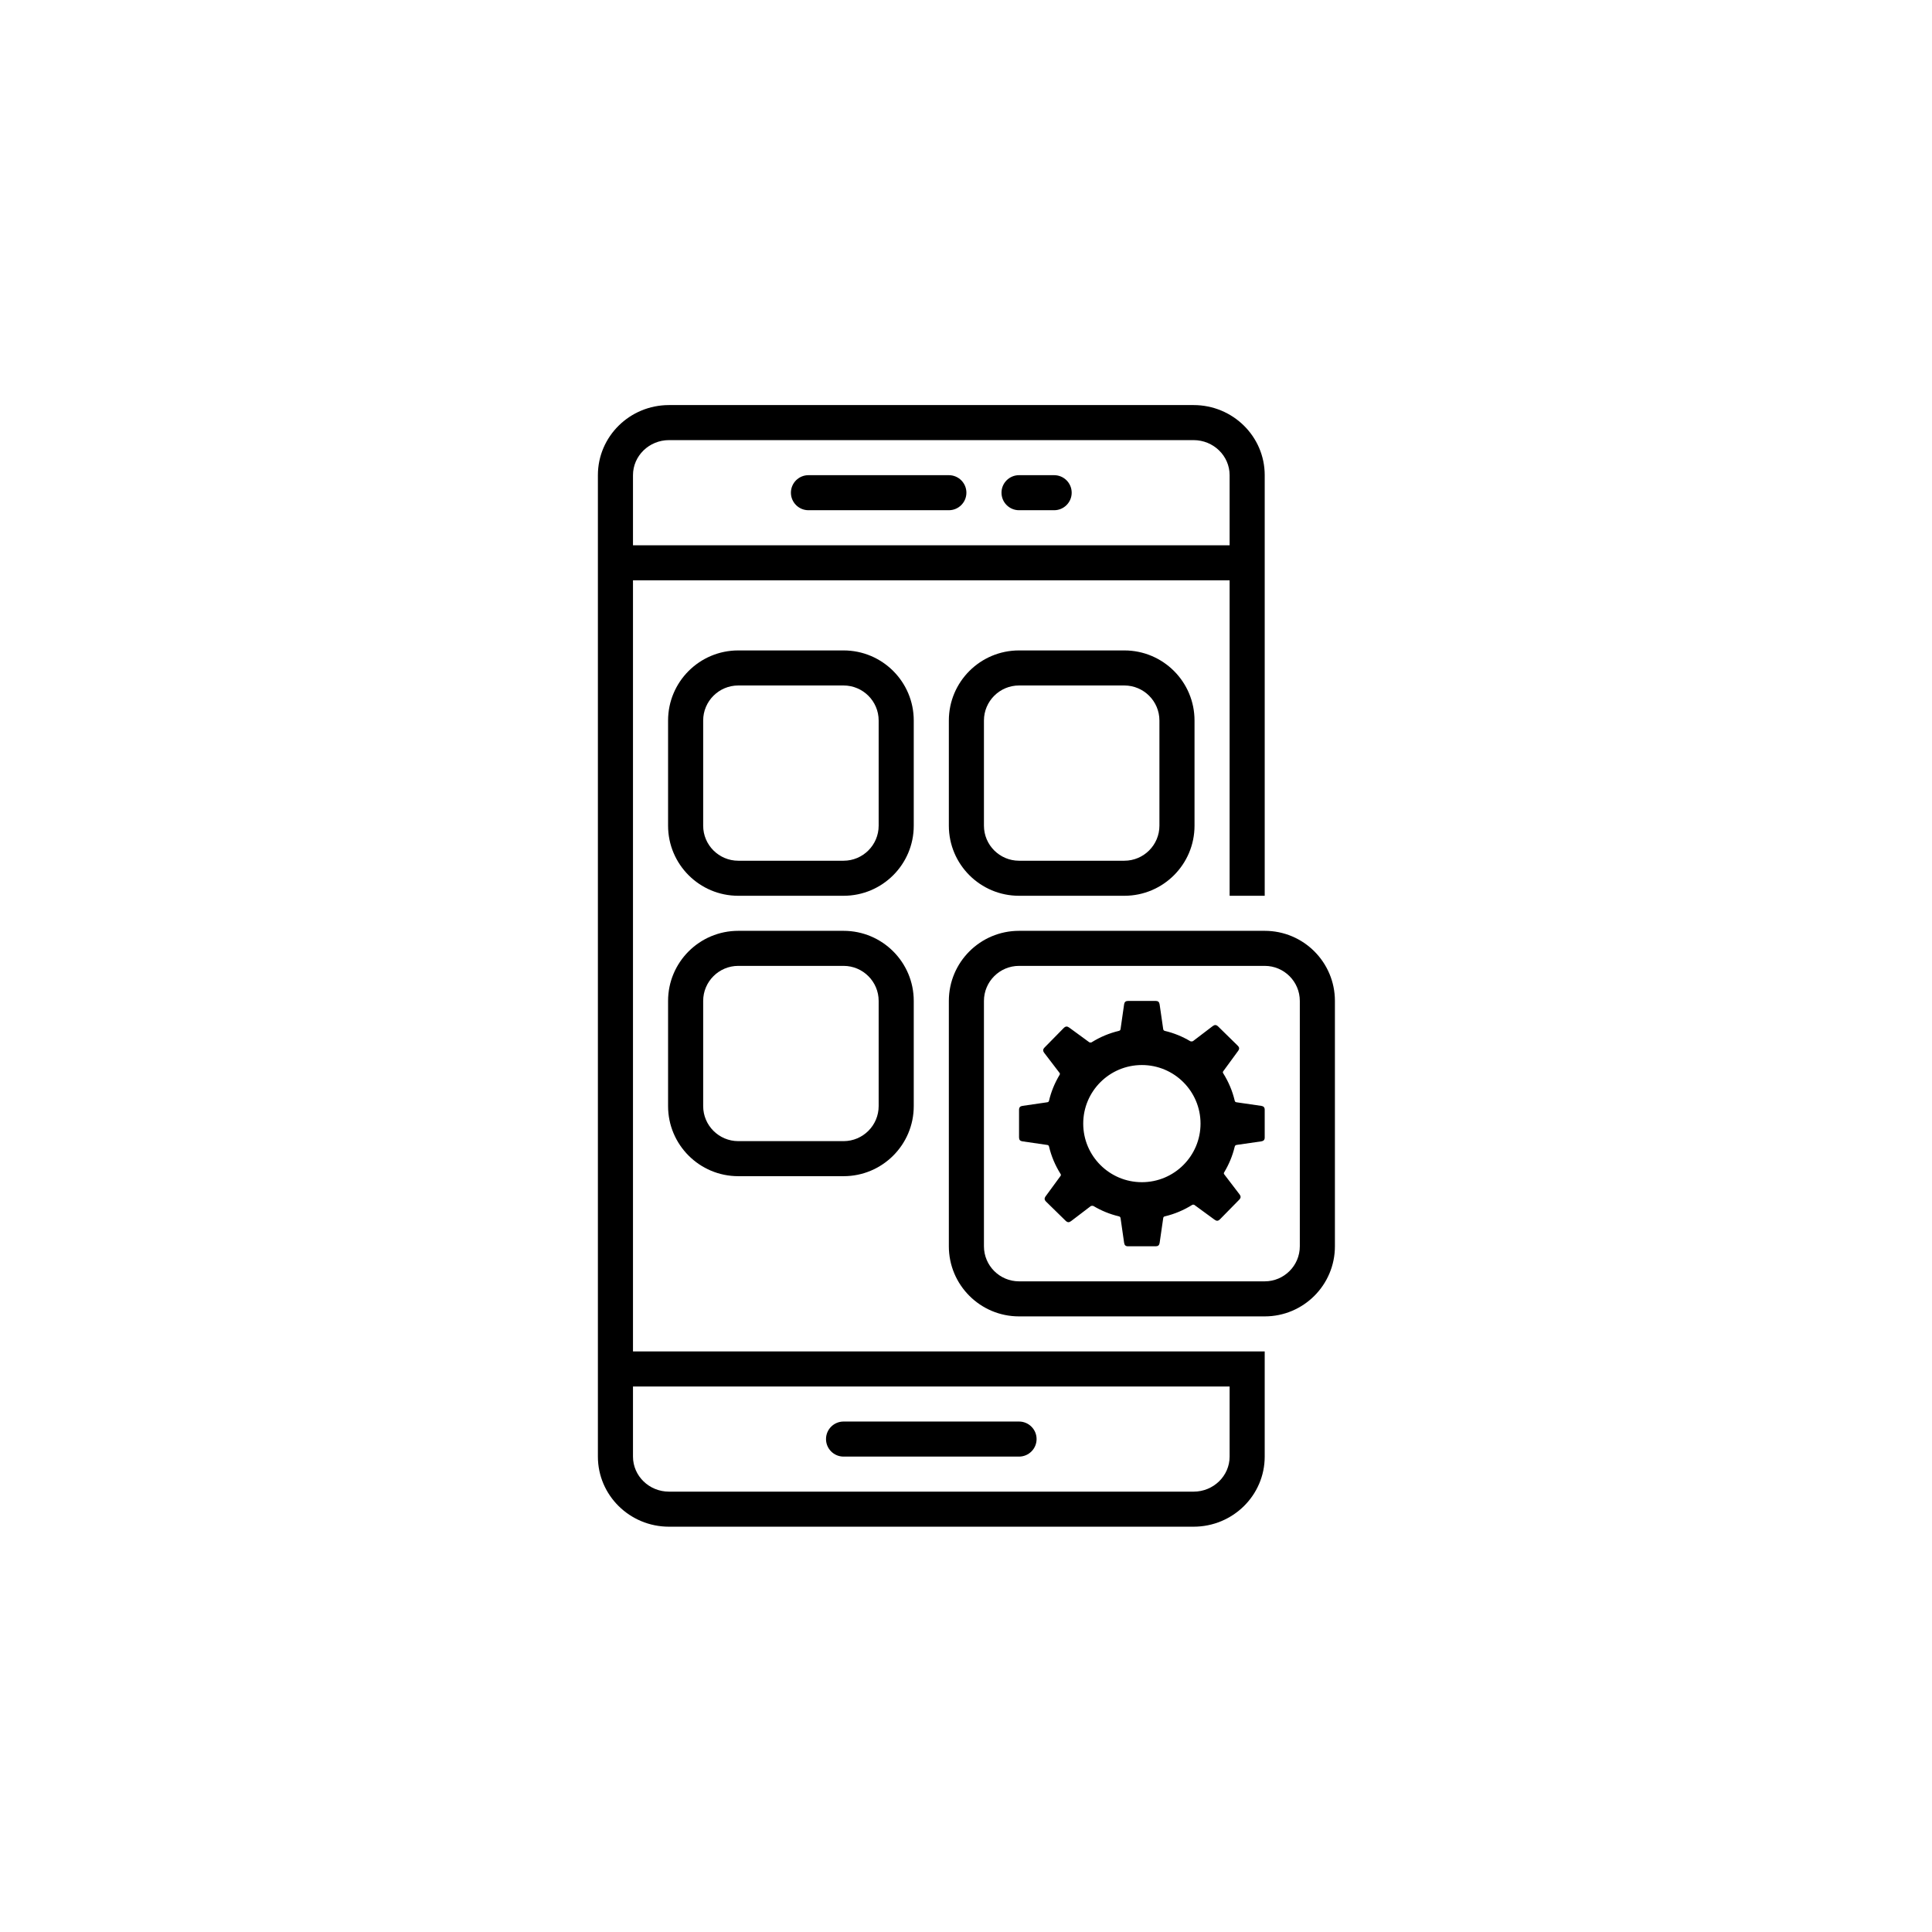 <svg xmlns="http://www.w3.org/2000/svg" width="810" viewBox="0 0 810 810" height="810" version="1.0"><defs><clipPath id="a"><path d="M 397 390 L 559.668 390 L 559.668 552 L 397 552 Z M 397 390"/></clipPath><clipPath id="b"><path d="M 250.668 169.824 L 531 169.824 L 531 640.074 L 250.668 640.074 Z M 250.668 169.824"/></clipPath></defs><path fill="#FFF" d="M-81 -81H891V891H-81z"/><path fill="#FFF" d="M-81 -81H891V891H-81z"/><path fill="#FFF" d="M-81 -81H891V891H-81z"/><path d="M 471.383 287.391 C 479.496 287.391 486.094 293.98 486.094 302.086 L 486.094 346.168 C 486.094 354.273 479.496 360.863 471.383 360.863 L 427.238 360.863 C 419.125 360.863 412.523 354.273 412.523 346.168 L 412.523 302.086 C 412.523 293.98 419.125 287.391 427.238 287.391 L 471.383 287.391 M 471.383 272.695 L 427.238 272.695 C 410.984 272.695 397.809 285.852 397.809 302.086 L 397.809 346.168 C 397.809 362.402 410.984 375.559 427.238 375.559 L 471.383 375.559 C 487.633 375.559 500.809 362.402 500.809 346.168 L 500.809 302.086 C 500.809 285.852 487.633 272.695 471.383 272.695 Z M 471.383 272.695"/><path d="M 528.812 463.648 C 525.375 463.145 521.945 462.648 518.52 462.152 C 518.074 462.082 517.781 461.984 517.664 461.465 C 516.699 457.367 515.066 453.551 512.84 449.988 C 512.621 449.637 512.629 449.426 512.879 449.082 C 514.938 446.301 516.977 443.496 519.023 440.691 C 519.727 439.742 519.68 439.129 518.824 438.305 C 516.125 435.648 513.43 433.016 510.734 430.375 C 510.305 429.961 509.922 429.754 509.523 429.754 C 509.168 429.754 508.801 429.918 508.367 430.25 C 505.641 432.316 502.895 434.387 500.184 436.484 C 499.961 436.652 499.254 436.664 499.043 436.535 C 495.734 434.566 492.191 433.113 488.441 432.227 C 487.938 432.102 487.738 431.883 487.668 431.383 C 487.191 427.945 486.68 424.523 486.176 421.098 C 486.031 420.094 485.539 419.645 484.543 419.645 C 480.664 419.645 476.801 419.645 472.926 419.645 C 471.953 419.645 471.438 420.094 471.293 421.039 C 470.793 424.496 470.285 427.934 469.805 431.387 C 469.734 431.863 469.562 432.086 469.078 432.207 C 465.008 433.18 461.188 434.785 457.645 437.004 C 457.465 437.113 456.875 437.105 456.691 436.977 C 453.902 434.906 451.105 432.863 448.293 430.836 C 447.887 430.539 447.512 430.379 447.152 430.379 C 446.762 430.391 446.379 430.594 445.977 430.992 C 443.309 433.676 440.664 436.402 438.004 439.105 C 437.176 439.945 437.152 440.57 437.863 441.508 C 439.965 444.27 442.059 447.027 444.188 449.777 C 444.438 450.105 444.422 450.328 444.219 450.668 C 442.211 454.043 440.707 457.633 439.812 461.465 C 439.688 461.992 439.395 462.09 438.961 462.148 C 435.52 462.645 432.098 463.145 428.66 463.648 C 427.68 463.789 427.238 464.293 427.238 465.312 C 427.238 469.16 427.238 473 427.238 476.852 C 427.238 477.863 427.668 478.371 428.66 478.512 C 432.098 479.02 435.527 479.516 438.957 480.012 C 439.406 480.07 439.68 480.176 439.809 480.695 C 440.773 484.793 442.41 488.609 444.637 492.172 C 444.855 492.523 444.844 492.734 444.594 493.078 C 442.539 495.852 440.496 498.664 438.449 501.469 C 437.75 502.418 437.801 503.035 438.652 503.867 C 441.348 506.512 444.047 509.148 446.742 511.785 C 447.176 512.199 447.562 512.41 447.961 512.41 C 448.316 512.41 448.68 512.242 449.109 511.914 C 451.836 509.844 454.578 507.777 457.293 505.68 C 457.512 505.508 458.227 505.5 458.441 505.629 C 461.742 507.598 465.281 509.047 469.039 509.938 C 469.543 510.062 469.738 510.277 469.809 510.777 C 470.289 514.215 470.797 517.637 471.293 521.062 C 471.441 522.066 471.938 522.512 472.926 522.512 C 476.809 522.512 480.668 522.512 484.547 522.512 C 485.52 522.512 486.031 522.062 486.176 521.121 C 486.684 517.668 487.184 514.223 487.676 510.77 C 487.738 510.352 487.836 510.086 488.348 509.965 C 492.461 508.996 496.297 507.363 499.887 505.129 C 500.039 505.027 500.562 505.039 500.727 505.156 C 503.523 507.219 506.324 509.25 509.133 511.305 C 509.59 511.637 509.961 511.805 510.312 511.805 C 510.727 511.805 511.117 511.57 511.582 511.094 C 514.219 508.414 516.84 505.742 519.473 503.055 C 520.301 502.219 520.328 501.59 519.613 500.652 C 517.516 497.898 515.418 495.133 513.293 492.383 C 513.043 492.055 513.047 491.832 513.25 491.492 C 515.25 488.156 516.738 484.598 517.645 480.816 C 517.773 480.258 518.035 480.07 518.574 479.996 C 521.996 479.516 525.402 479.02 528.816 478.516 C 529.781 478.375 530.234 477.867 530.234 476.918 C 530.238 473.031 530.238 469.137 530.234 465.25 C 530.234 464.293 529.773 463.789 528.812 463.648 Z M 478.738 495.637 C 465.16 495.637 454.148 484.641 454.148 471.078 C 454.148 457.516 465.156 446.52 478.738 446.52 C 492.316 446.52 503.328 457.516 503.328 471.078 C 503.328 484.641 492.316 495.637 478.738 495.637 Z M 478.738 495.637"/><path d="M 338.953 213.914 L 397.809 213.914 C 401.871 213.914 405.168 210.621 405.168 206.566 C 405.168 202.512 401.871 199.219 397.809 199.219 L 338.953 199.219 C 334.887 199.219 331.594 202.512 331.594 206.566 C 331.594 210.621 334.887 213.914 338.953 213.914 Z M 338.953 213.914"/><path d="M 427.238 213.914 L 441.953 213.914 C 446.012 213.914 449.309 210.621 449.309 206.566 C 449.309 202.512 446.012 199.219 441.953 199.219 L 427.238 199.219 C 423.172 199.219 419.883 202.512 419.883 206.566 C 419.883 210.621 423.172 213.914 427.238 213.914 Z M 427.238 213.914"/><path d="M 353.668 287.391 C 361.781 287.391 368.383 293.98 368.383 302.086 L 368.383 346.168 C 368.383 354.273 361.781 360.863 353.668 360.863 L 309.523 360.863 C 301.41 360.863 294.809 354.273 294.809 346.168 L 294.809 302.086 C 294.809 293.98 301.41 287.391 309.523 287.391 L 353.668 287.391 M 353.668 272.695 L 309.523 272.695 C 293.273 272.695 280.094 285.852 280.094 302.086 L 280.094 346.168 C 280.094 362.402 293.273 375.559 309.523 375.559 L 353.668 375.559 C 369.918 375.559 383.094 362.402 383.094 346.168 L 383.094 302.086 C 383.094 285.852 369.918 272.695 353.668 272.695 Z M 353.668 272.695"/><path d="M 353.668 404.949 C 361.781 404.949 368.383 411.543 368.383 419.645 L 368.383 463.73 C 368.383 471.836 361.781 478.426 353.668 478.426 L 309.523 478.426 C 301.41 478.426 294.809 471.836 294.809 463.73 L 294.809 419.645 C 294.809 411.543 301.41 404.949 309.523 404.949 L 353.668 404.949 M 353.668 390.254 L 309.523 390.254 C 293.273 390.254 280.094 403.414 280.094 419.645 L 280.094 463.73 C 280.094 479.961 293.273 493.121 309.523 493.121 L 353.668 493.121 C 369.918 493.121 383.094 479.961 383.094 463.73 L 383.094 419.645 C 383.094 403.414 369.918 390.254 353.668 390.254 Z M 353.668 390.254"/><g clip-path="url(#a)"><path d="M 530.238 404.949 C 538.352 404.949 544.953 411.543 544.953 419.645 L 544.953 522.512 C 544.953 530.617 538.352 537.207 530.238 537.207 L 427.238 537.207 C 419.125 537.207 412.523 530.617 412.523 522.512 L 412.523 419.645 C 412.523 411.543 419.125 404.949 427.238 404.949 L 530.238 404.949 M 530.238 390.254 L 427.238 390.254 C 410.984 390.254 397.809 403.414 397.809 419.645 L 397.809 522.512 C 397.809 538.742 410.984 551.902 427.238 551.902 L 530.238 551.902 C 546.488 551.902 559.668 538.742 559.668 522.512 L 559.668 419.645 C 559.668 403.414 546.488 390.254 530.238 390.254 Z M 530.238 390.254"/></g><path d="M 353.668 610.684 L 427.238 610.684 C 431.301 610.684 434.594 607.391 434.594 603.336 C 434.594 599.281 431.301 595.988 427.238 595.988 L 353.668 595.988 C 349.602 595.988 346.309 599.281 346.309 603.336 C 346.309 607.391 349.602 610.684 353.668 610.684 Z M 353.668 610.684"/><g clip-path="url(#b)"><path d="M 530.238 375.559 L 530.238 199.219 C 530.238 182.988 516.887 169.828 500.418 169.828 L 280.484 169.828 C 264.02 169.828 250.668 182.988 250.668 199.219 L 250.668 610.684 C 250.668 626.914 264.02 640.074 280.484 640.074 L 500.414 640.074 C 516.883 640.074 530.234 626.914 530.234 610.684 L 530.234 566.598 L 265.383 566.598 L 265.383 243.305 L 515.523 243.305 L 515.523 375.559 Z M 515.523 581.293 L 515.523 610.684 C 515.523 618.789 508.746 625.379 500.418 625.379 L 280.484 625.379 C 272.152 625.379 265.383 618.789 265.383 610.684 L 265.383 581.293 Z M 265.383 228.609 L 265.383 199.219 C 265.383 191.113 272.156 184.523 280.484 184.523 L 500.414 184.523 C 508.746 184.523 515.523 191.113 515.523 199.219 L 515.523 228.609 Z M 265.383 228.609"/></g></svg>